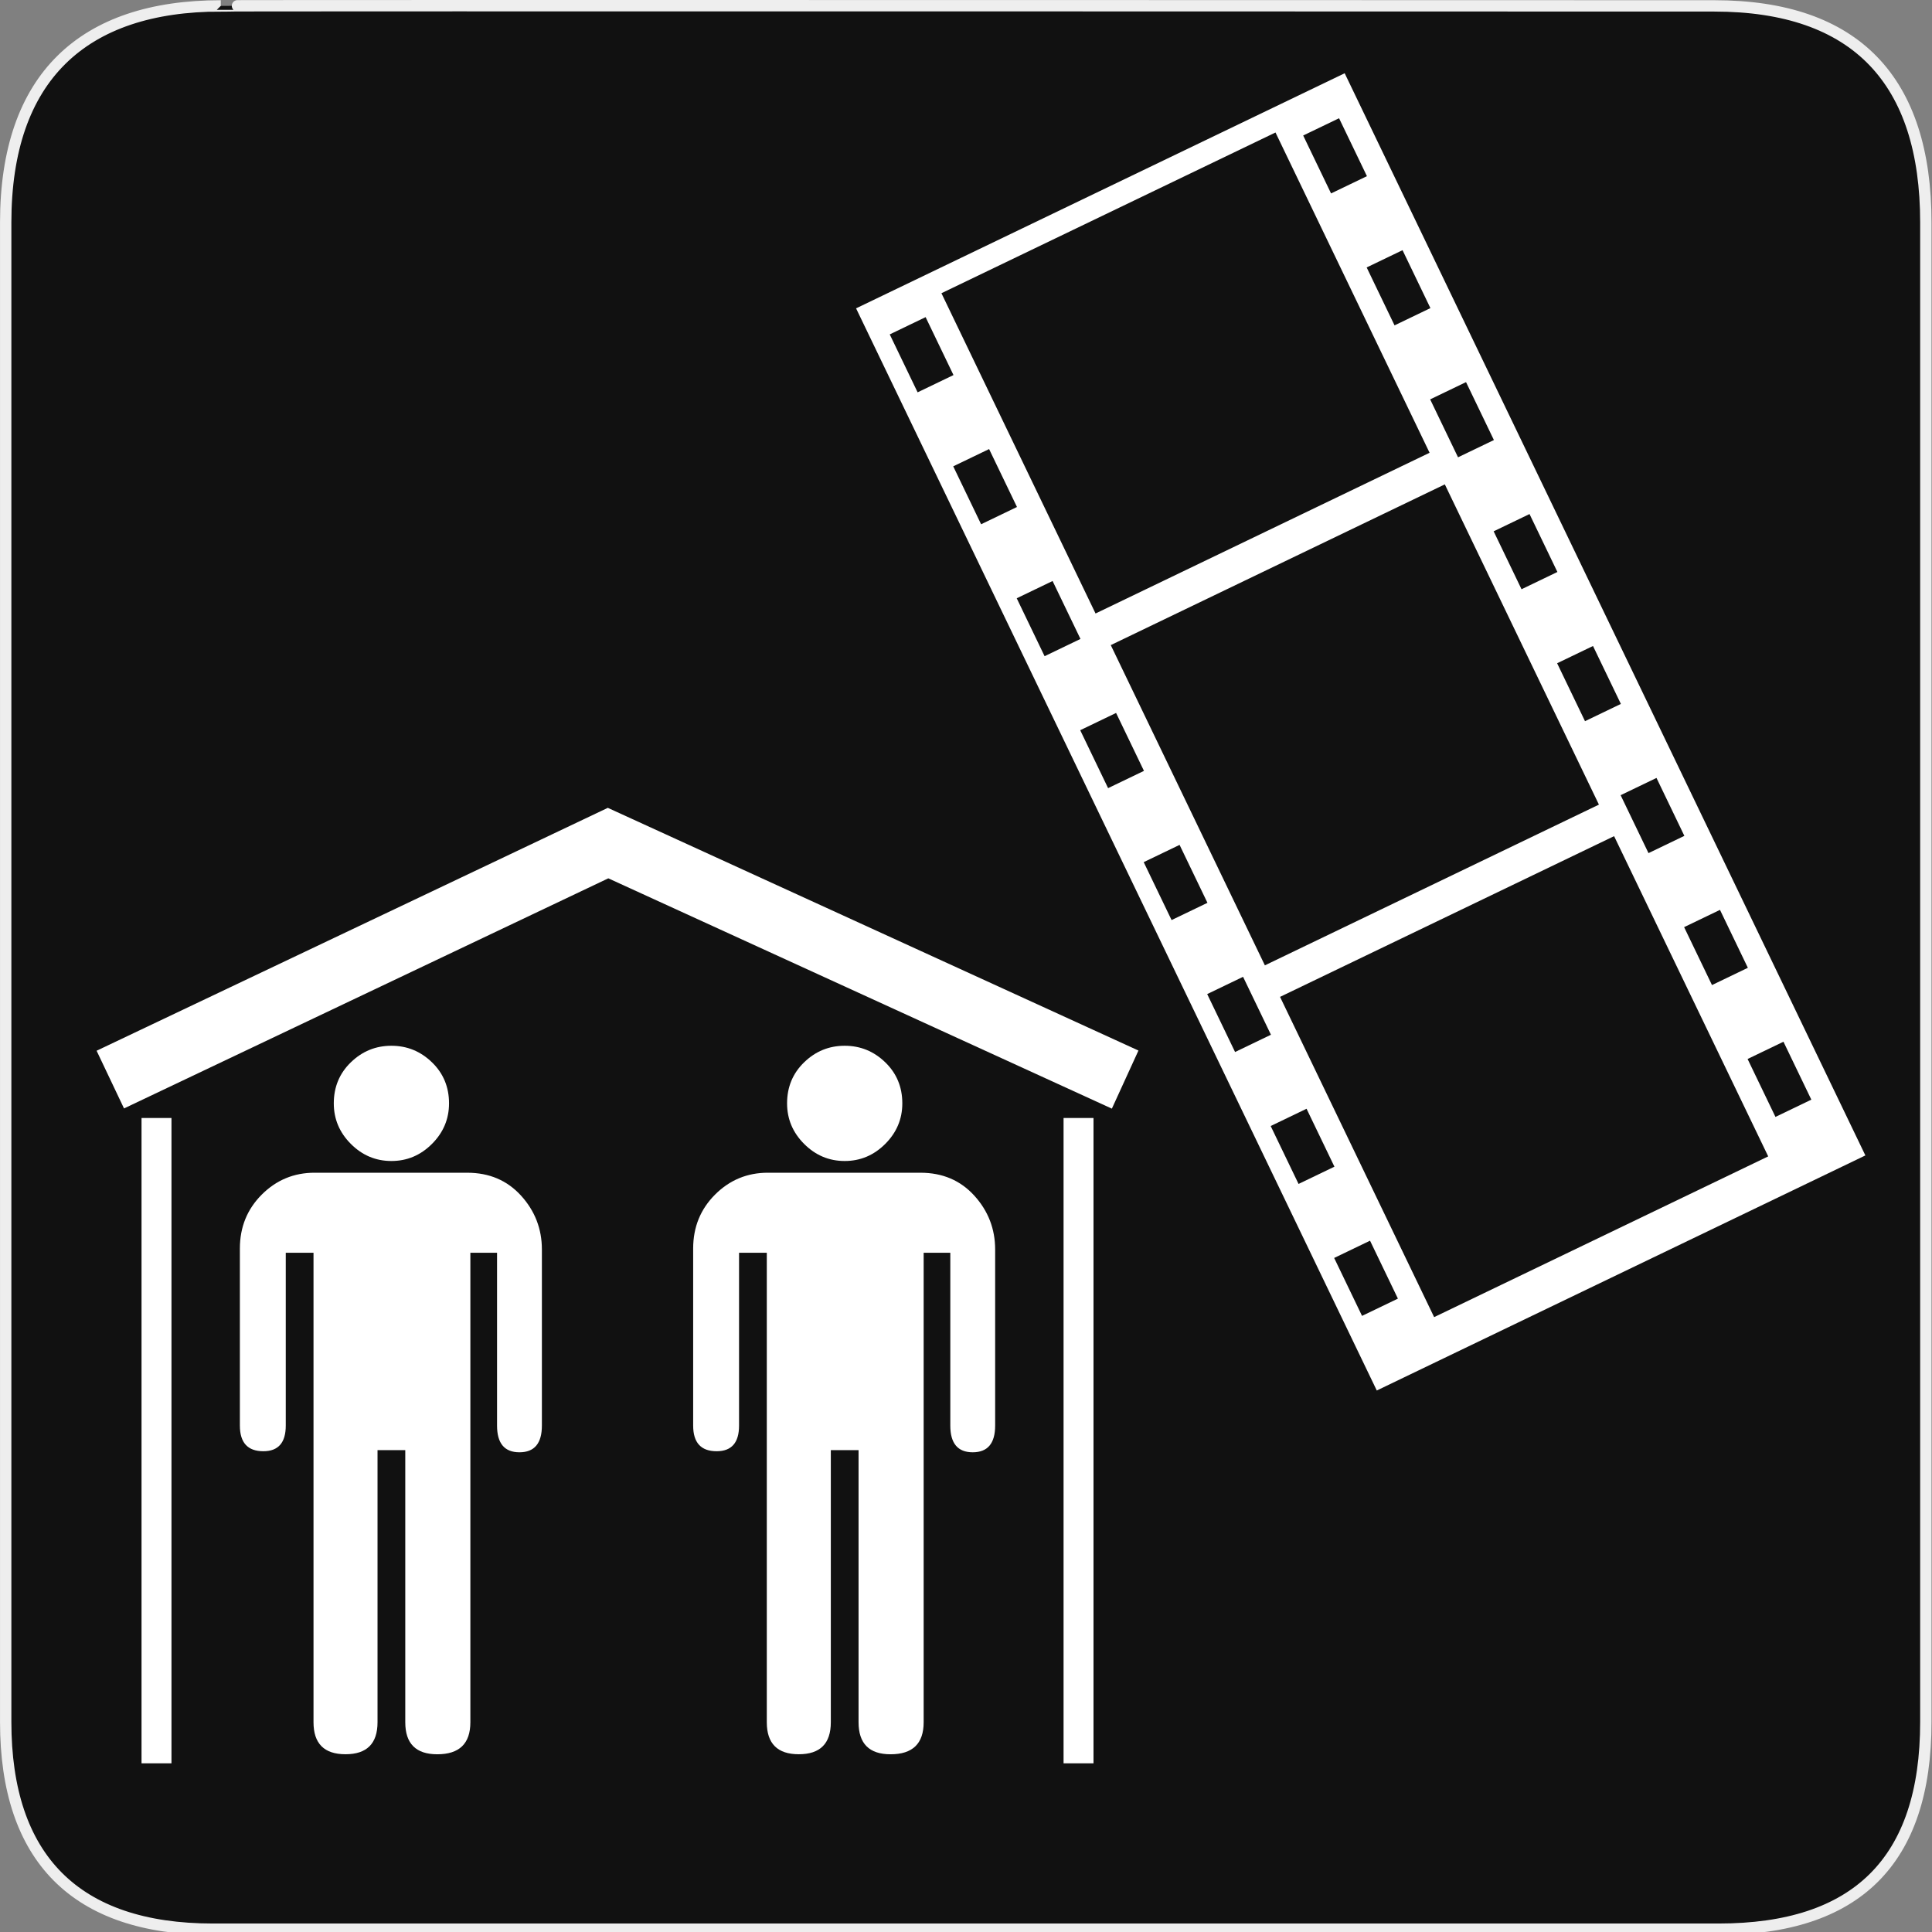 <svg xmlns="http://www.w3.org/2000/svg" viewBox="0 0 580 580" enable-background="new 0 0 580 580"><rect x="0" y="0" width="580" height="580" fill="#808080" stroke="none"/><path fill="#111" stroke="#eee" stroke-width="3.408" d="m66.28 1.768c-41.34 0-64.57 21.371-64.57 65.04v450.12c0 40.844 20.894 62.23 62.19 62.23h452.02c41.31 0 62.23-20.316 62.23-62.23v-450.12c0-42.601-20.923-65.04-63.52-65.04-.003 0-448.49-.143-448.35 0z"/><g fill="#fff"><path d="m333.79 332.82l-151.17-69.14-145.39 69.08-8.23-17.32 153.47-72.92 159.3 72.86z"/><path d="m42.489 335.63h8.987v193.73h-8.987z"/><path d="m319.29 335.63h8.988v193.73h-8.988z"/><path d="m117.5 348.54c4.699 0 8.757-1.709 12.175-5.128 3.418-3.417 5.127-7.476 5.128-12.176-0-4.906-1.709-9.02-5.128-12.326-3.418-3.311-7.476-4.966-12.175-4.966-4.699 0-8.756 1.655-12.171 4.966-3.416 3.311-5.122 7.42-5.122 12.326 0 4.7 1.706 8.759 5.122 12.176 3.415 3.419 7.472 5.128 12.171 5.128m22.748 3.52h-45.809c-6.191 0-11.477 2.189-15.856 6.568-4.38 4.381-6.569 9.772-6.569 16.179v53.17c0 5.129 2.349 7.693 7.05 7.693 4.483 0 6.725-2.564 6.725-7.693v-51.889h8.33v140.94c0 6.406 3.203 9.609 9.608 9.609 6.407 0 9.61-3.203 9.61-9.609v-81.68h8.329v81.69c0 6.406 3.203 9.609 9.61 9.609 6.621 0 9.932-3.203 9.932-9.609v-140.95h8.01v51.889c0 5.337 2.242 8.01 6.726 8.01 4.49 0 6.734-2.669 6.735-8.01v-52.856c0-6.191-2.083-11.582-6.246-16.17-4.164-4.593-9.557-6.887-16.179-6.887"/><path d="m253.58 348.54c4.698 0 8.757-1.709 12.175-5.128 3.418-3.417 5.127-7.476 5.127-12.176 0-4.906-1.708-9.02-5.127-12.326-3.418-3.311-7.478-4.966-12.175-4.966-4.699 0-8.756 1.655-12.171 4.966-3.416 3.311-5.122 7.42-5.122 12.326 0 4.7 1.706 8.759 5.122 12.176 3.415 3.419 7.472 5.128 12.171 5.128m22.749 3.52h-45.81c-6.191 0-11.477 2.189-15.856 6.568-4.379 4.381-6.569 9.772-6.569 16.179v53.17c0 5.129 2.349 7.693 7.05 7.693 4.483 0 6.725-2.564 6.725-7.693v-51.889h8.33v140.94c0 6.406 3.203 9.609 9.609 9.609 6.407 0 9.61-3.203 9.61-9.609v-81.68h8.329v81.69c0 6.406 3.203 9.609 9.609 9.609 6.621 0 9.933-3.203 9.933-9.609v-140.95h8v51.889c0 5.337 2.242 8.01 6.727 8.01 4.489 0 6.734-2.669 6.734-8.01v-52.856c0-6.191-2.083-11.582-6.247-16.17-4.164-4.593-9.558-6.887-16.178-6.887"/><path d="m403.68 21.989l-146.68 70.58 156.32 324.87 146.68-70.57-156.32-324.88m121.04 268.55l-10.769 5.183-8.367-17.39 10.77-5.183 8.366 17.39m-19.06-39.608l-10.768 5.181-8.367-17.391 10.768-5.181 8.367 17.391m-19.06-39.609l-10.769 5.181-8.369-17.391 10.77-5.182 8.368 17.392m-6.591 30.23l-100.28 48.25-.003-.008h-.003l-46.26-96.13 100.28-48.25.004.008.004-.002 46.26 96.13m-12.467-69.838l-10.769 5.181-8.369-17.391 10.77-5.182 8.368 17.392m-19.06-39.609l-10.769 5.182-8.368-17.391 10.768-5.181 8.369 17.39m-19.06-39.608l-10.769 5.182-8.369-17.391 10.769-5.182 8.369 17.391m-27.426-57l8.368 17.391-10.77 5.181-8.368-17.391 10.77-5.181m-19.08 4.292l.002.009.005-.002 46.25 96.13-100.28 48.25-.002-.007-.004 0-46.26-96.14 100.28-48.25m-115.8 60.61l10.769-5.182 8.368 17.392-10.768 5.182-8.369-17.392m19.06 39.608l10.769-5.182 8.367 17.391-10.768 5.182-8.368-17.391m19.06 39.61l10.768-5.182 8.369 17.391-10.77 5.182-8.367-17.391m19.06 39.609l10.77-5.183 8.368 17.39-10.768 5.184-8.37-17.391m19.06 39.608l10.769-5.181 8.369 17.391-10.769 5.18-8.369-17.39m19.06 39.609l10.77-5.183 8.368 17.39-10.769 5.184-8.369-17.391m19.06 39.609l10.769-5.183 8.369 17.391-10.77 5.182-8.368-17.39m27.427 56.999l-8.369-17.391 10.77-5.183 8.367 17.392-10.768 5.182m21.65.378l-.003-.006-.004.002-46.26-96.14 100.28-48.25.005.009.004-.003 46.26 96.13-100.28 48.25m94.09-77.49l10.769-5.183 8.368 17.39-10.769 5.183-8.368-17.39"/></g></svg>